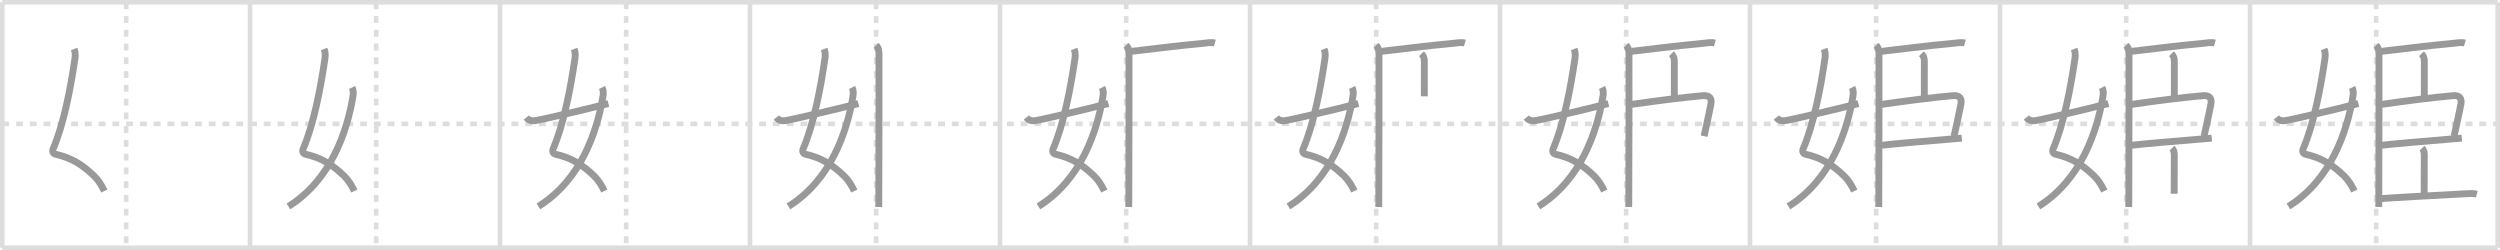 <svg width="1090px" height="109px" viewBox="0 0 1090 109" xmlns="http://www.w3.org/2000/svg" xmlns:xlink="http://www.w3.org/1999/xlink" xml:space="preserve" version="1.1" baseProfile="full">
<line x1="1" y1="1" x2="1089" y2="1" style="stroke:#ddd;stroke-width:2"></line>
<line x1="1" y1="1" x2="1" y2="108" style="stroke:#ddd;stroke-width:2"></line>
<line x1="1" y1="108" x2="1089" y2="108" style="stroke:#ddd;stroke-width:2"></line>
<line x1="1089" y1="1" x2="1089" y2="108" style="stroke:#ddd;stroke-width:2"></line>
<line x1="109" y1="1" x2="109" y2="108" style="stroke:#ddd;stroke-width:2"></line>
<line x1="218" y1="1" x2="218" y2="108" style="stroke:#ddd;stroke-width:2"></line>
<line x1="327" y1="1" x2="327" y2="108" style="stroke:#ddd;stroke-width:2"></line>
<line x1="436" y1="1" x2="436" y2="108" style="stroke:#ddd;stroke-width:2"></line>
<line x1="545" y1="1" x2="545" y2="108" style="stroke:#ddd;stroke-width:2"></line>
<line x1="654" y1="1" x2="654" y2="108" style="stroke:#ddd;stroke-width:2"></line>
<line x1="763" y1="1" x2="763" y2="108" style="stroke:#ddd;stroke-width:2"></line>
<line x1="872" y1="1" x2="872" y2="108" style="stroke:#ddd;stroke-width:2"></line>
<line x1="981" y1="1" x2="981" y2="108" style="stroke:#ddd;stroke-width:2"></line>
<line x1="1" y1="54" x2="1089" y2="54" style="stroke:#ddd;stroke-width:2;stroke-dasharray:3 3"></line>
<line x1="55" y1="1" x2="55" y2="108" style="stroke:#ddd;stroke-width:2;stroke-dasharray:3 3"></line>
<line x1="164" y1="1" x2="164" y2="108" style="stroke:#ddd;stroke-width:2;stroke-dasharray:3 3"></line>
<line x1="273" y1="1" x2="273" y2="108" style="stroke:#ddd;stroke-width:2;stroke-dasharray:3 3"></line>
<line x1="382" y1="1" x2="382" y2="108" style="stroke:#ddd;stroke-width:2;stroke-dasharray:3 3"></line>
<line x1="491" y1="1" x2="491" y2="108" style="stroke:#ddd;stroke-width:2;stroke-dasharray:3 3"></line>
<line x1="600" y1="1" x2="600" y2="108" style="stroke:#ddd;stroke-width:2;stroke-dasharray:3 3"></line>
<line x1="709" y1="1" x2="709" y2="108" style="stroke:#ddd;stroke-width:2;stroke-dasharray:3 3"></line>
<line x1="818" y1="1" x2="818" y2="108" style="stroke:#ddd;stroke-width:2;stroke-dasharray:3 3"></line>
<line x1="927" y1="1" x2="927" y2="108" style="stroke:#ddd;stroke-width:2;stroke-dasharray:3 3"></line>
<line x1="1036" y1="1" x2="1036" y2="108" style="stroke:#ddd;stroke-width:2;stroke-dasharray:3 3"></line>
<path d="M32.31,21.37c0.4,1,0.62,2.38,0.41,3.82c-1.85,12.94-4.97,29.07-9.48,39.52c-0.76,1.77,0.4,2.4,0.91,2.52c7.22,1.65,11.85,4.65,16.88,9.49c1.91,1.84,3.3,4.15,4.46,6.57" style="fill:none;stroke:#999;stroke-width:3"></path>

<path d="M141.31,21.37c0.4,1,0.62,2.38,0.41,3.82c-1.85,12.94-4.97,29.07-9.48,39.52c-0.76,1.77,0.4,2.4,0.91,2.52c7.22,1.65,11.85,4.65,16.88,9.49c1.91,1.84,3.3,4.15,4.46,6.57" style="fill:none;stroke:#999;stroke-width:3"></path>
<path d="M153.5,38.14c0.62,1.23,0.64,2.47,0.33,4.25C151.36,56.82,144.62,78.25,125.75,90" style="fill:none;stroke:#999;stroke-width:3"></path>

<path d="M250.31,21.37c0.4,1,0.62,2.38,0.41,3.82c-1.85,12.94-4.97,29.07-9.48,39.52c-0.76,1.77,0.4,2.4,0.91,2.52c7.22,1.65,11.85,4.65,16.88,9.49c1.91,1.84,3.3,4.15,4.46,6.57" style="fill:none;stroke:#999;stroke-width:3"></path>
<path d="M262.5,38.14c0.62,1.23,0.64,2.47,0.33,4.25C260.36,56.82,253.62,78.25,234.75,90" style="fill:none;stroke:#999;stroke-width:3"></path>
<path d="M229.5,51.22c0.75,0.94,1.75,1.62,3.75,1.39c2.15-0.24,23.09-5.1,32-7.48" style="fill:none;stroke:#999;stroke-width:3"></path>

<path d="M359.31,21.37c0.4,1,0.62,2.38,0.41,3.82c-1.85,12.94-4.97,29.07-9.48,39.52c-0.76,1.77,0.4,2.4,0.91,2.52c7.22,1.65,11.85,4.65,16.88,9.49c1.91,1.84,3.3,4.15,4.46,6.57" style="fill:none;stroke:#999;stroke-width:3"></path>
<path d="M371.5,38.14c0.62,1.23,0.64,2.47,0.33,4.25C369.36,56.82,362.62,78.25,343.75,90" style="fill:none;stroke:#999;stroke-width:3"></path>
<path d="M338.5,51.22c0.75,0.94,1.75,1.62,3.75,1.39c2.15-0.24,23.09-5.1,32-7.48" style="fill:none;stroke:#999;stroke-width:3"></path>
<path d="M381.98,19.74c1.21,1.21,1.26,2.64,1.26,4.54c0,0.74,0.04,43.22-0.08,59.97c-0.02,3.04-0.01,5.18-0.03,6" style="fill:none;stroke:#999;stroke-width:3"></path>

<path d="M468.31,21.37c0.4,1,0.62,2.38,0.41,3.82c-1.85,12.94-4.97,29.07-9.48,39.52c-0.76,1.77,0.4,2.4,0.91,2.52c7.22,1.65,11.85,4.65,16.88,9.49c1.91,1.84,3.3,4.15,4.46,6.57" style="fill:none;stroke:#999;stroke-width:3"></path>
<path d="M480.5,38.14c0.62,1.23,0.64,2.47,0.33,4.25C478.36,56.82,471.62,78.25,452.75,90" style="fill:none;stroke:#999;stroke-width:3"></path>
<path d="M447.5,51.22c0.75,0.94,1.75,1.62,3.75,1.39c2.15-0.24,23.09-5.1,32-7.48" style="fill:none;stroke:#999;stroke-width:3"></path>
<path d="M490.98,19.74c1.21,1.21,1.26,2.64,1.26,4.54c0,0.74,0.04,43.22-0.08,59.97c-0.02,3.04-0.01,5.18-0.03,6" style="fill:none;stroke:#999;stroke-width:3"></path>
<path d="M493.39,22.38c6.52-0.72,19.74-2.45,31.11-3.48c1.6-0.15,3.58-0.59,5.18-0.13" style="fill:none;stroke:#999;stroke-width:3"></path>

<path d="M577.31,21.37c0.4,1,0.62,2.38,0.41,3.82c-1.85,12.94-4.97,29.07-9.48,39.52c-0.76,1.77,0.4,2.4,0.91,2.52c7.22,1.65,11.85,4.65,16.88,9.49c1.91,1.84,3.3,4.15,4.46,6.57" style="fill:none;stroke:#999;stroke-width:3"></path>
<path d="M589.5,38.14c0.62,1.23,0.64,2.47,0.33,4.25C587.36,56.82,580.62,78.25,561.75,90" style="fill:none;stroke:#999;stroke-width:3"></path>
<path d="M556.5,51.22c0.75,0.94,1.75,1.62,3.75,1.39c2.15-0.24,23.09-5.1,32-7.48" style="fill:none;stroke:#999;stroke-width:3"></path>
<path d="M599.98,19.74c1.21,1.21,1.26,2.64,1.26,4.54c0,0.74,0.04,43.22-0.08,59.97c-0.02,3.04-0.01,5.18-0.03,6" style="fill:none;stroke:#999;stroke-width:3"></path>
<path d="M602.39,22.38c6.52-0.72,19.74-2.45,31.11-3.48c1.6-0.15,3.58-0.59,5.18-0.13" style="fill:none;stroke:#999;stroke-width:3"></path>
<path d="M619.75,23.42c0.98,0.98,1.26,2.08,1.26,3.29C621.01,27.58,621.0,36.44,621.0,42" style="fill:none;stroke:#999;stroke-width:3"></path>

<path d="M686.31,21.37c0.4,1,0.62,2.38,0.41,3.82c-1.85,12.94-4.97,29.07-9.48,39.52c-0.76,1.77,0.4,2.4,0.91,2.52c7.22,1.65,11.85,4.65,16.88,9.49c1.91,1.84,3.3,4.15,4.46,6.57" style="fill:none;stroke:#999;stroke-width:3"></path>
<path d="M698.5,38.14c0.62,1.23,0.64,2.47,0.33,4.25C696.36,56.82,689.62,78.25,670.75,90" style="fill:none;stroke:#999;stroke-width:3"></path>
<path d="M665.5,51.22c0.75,0.94,1.75,1.62,3.75,1.39c2.15-0.24,23.09-5.1,32-7.48" style="fill:none;stroke:#999;stroke-width:3"></path>
<path d="M708.98,19.74c1.21,1.21,1.26,2.64,1.26,4.54c0,0.74,0.04,43.22-0.08,59.97c-0.02,3.04-0.01,5.18-0.03,6" style="fill:none;stroke:#999;stroke-width:3"></path>
<path d="M711.39,22.38c6.52-0.72,19.74-2.45,31.11-3.48c1.6-0.15,3.58-0.59,5.18-0.13" style="fill:none;stroke:#999;stroke-width:3"></path>
<path d="M728.75,23.42c0.98,0.98,1.26,2.08,1.26,3.29C730.01,27.58,730.0,36.44,730.0,42" style="fill:none;stroke:#999;stroke-width:3"></path>
<path d="M711.42,45.51c11.04-1.58,22.08-3.01,31-3.8c3.12-0.27,3.97,1.34,3.54,3.65c-0.78,4.19-1.83,8.51-2.98,14.01" style="fill:none;stroke:#999;stroke-width:3"></path>

<path d="M795.31,21.37c0.4,1,0.62,2.38,0.41,3.82c-1.85,12.94-4.97,29.07-9.48,39.52c-0.76,1.77,0.4,2.4,0.91,2.52c7.22,1.65,11.85,4.65,16.88,9.49c1.91,1.84,3.3,4.15,4.46,6.57" style="fill:none;stroke:#999;stroke-width:3"></path>
<path d="M807.5,38.14c0.62,1.23,0.64,2.47,0.33,4.25C805.36,56.82,798.62,78.25,779.75,90" style="fill:none;stroke:#999;stroke-width:3"></path>
<path d="M774.5,51.22c0.75,0.94,1.75,1.62,3.75,1.39c2.15-0.24,23.09-5.1,32-7.48" style="fill:none;stroke:#999;stroke-width:3"></path>
<path d="M817.98,19.74c1.21,1.21,1.26,2.64,1.26,4.54c0,0.74,0.04,43.22-0.08,59.97c-0.02,3.04-0.01,5.18-0.03,6" style="fill:none;stroke:#999;stroke-width:3"></path>
<path d="M820.39,22.38c6.52-0.72,19.74-2.45,31.11-3.48c1.6-0.15,3.58-0.59,5.18-0.13" style="fill:none;stroke:#999;stroke-width:3"></path>
<path d="M837.75,23.42c0.98,0.98,1.26,2.08,1.26,3.29C839.01,27.58,839.0,36.44,839.0,42" style="fill:none;stroke:#999;stroke-width:3"></path>
<path d="M820.42,45.51c11.04-1.58,22.08-3.01,31-3.8c3.12-0.27,3.97,1.34,3.54,3.65c-0.78,4.19-1.83,8.51-2.98,14.01" style="fill:none;stroke:#999;stroke-width:3"></path>
<path d="M820.46,63.34c3.61-0.5,19.96-1.88,29.32-2.65c2.6-0.21,4.6-0.38,5.55-0.46" style="fill:none;stroke:#999;stroke-width:3"></path>

<path d="M904.31,21.37c0.4,1,0.62,2.38,0.41,3.82c-1.85,12.94-4.97,29.07-9.48,39.52c-0.76,1.77,0.4,2.4,0.91,2.52c7.22,1.65,11.85,4.65,16.88,9.49c1.91,1.84,3.3,4.15,4.46,6.57" style="fill:none;stroke:#999;stroke-width:3"></path>
<path d="M916.5,38.14c0.62,1.23,0.64,2.47,0.33,4.25C914.36,56.82,907.62,78.25,888.75,90" style="fill:none;stroke:#999;stroke-width:3"></path>
<path d="M883.5,51.22c0.75,0.94,1.75,1.62,3.75,1.39c2.15-0.24,23.09-5.1,32-7.48" style="fill:none;stroke:#999;stroke-width:3"></path>
<path d="M926.98,19.74c1.21,1.21,1.26,2.64,1.26,4.54c0,0.74,0.04,43.22-0.08,59.97c-0.02,3.04-0.01,5.18-0.03,6" style="fill:none;stroke:#999;stroke-width:3"></path>
<path d="M929.39,22.38c6.52-0.72,19.74-2.45,31.11-3.48c1.6-0.15,3.58-0.59,5.18-0.13" style="fill:none;stroke:#999;stroke-width:3"></path>
<path d="M946.75,23.42c0.98,0.98,1.26,2.08,1.26,3.29C948.01,27.58,948.0,36.44,948.0,42" style="fill:none;stroke:#999;stroke-width:3"></path>
<path d="M929.42,45.51c11.04-1.58,22.08-3.01,31-3.8c3.12-0.27,3.97,1.34,3.54,3.65c-0.78,4.19-1.83,8.51-2.98,14.01" style="fill:none;stroke:#999;stroke-width:3"></path>
<path d="M929.46,63.34c3.61-0.5,19.96-1.88,29.32-2.65c2.6-0.21,4.6-0.38,5.55-0.46" style="fill:none;stroke:#999;stroke-width:3"></path>
<path d="M946.98,64.6c0.77,0.77,1.01,1.65,1.01,3.04c0,4.98-0.05,10.98-0.05,16.84" style="fill:none;stroke:#999;stroke-width:3"></path>

<path d="M1013.31,21.37c0.4,1,0.62,2.38,0.41,3.82c-1.85,12.94-4.97,29.07-9.48,39.52c-0.76,1.77,0.4,2.4,0.91,2.52c7.22,1.65,11.85,4.65,16.88,9.49c1.91,1.84,3.3,4.15,4.46,6.57" style="fill:none;stroke:#999;stroke-width:3"></path>
<path d="M1025.5,38.14c0.62,1.23,0.64,2.47,0.33,4.25C1023.36,56.82,1016.62,78.25,997.75,90" style="fill:none;stroke:#999;stroke-width:3"></path>
<path d="M992.5,51.22c0.75,0.94,1.75,1.62,3.75,1.39c2.15-0.24,23.09-5.1,32-7.48" style="fill:none;stroke:#999;stroke-width:3"></path>
<path d="M1035.98,19.74c1.21,1.21,1.26,2.64,1.26,4.54c0,0.74,0.04,43.22-0.08,59.97c-0.02,3.04-0.01,5.18-0.03,6" style="fill:none;stroke:#999;stroke-width:3"></path>
<path d="M1038.39,22.38c6.52-0.72,19.74-2.45,31.11-3.48c1.6-0.15,3.58-0.59,5.18-0.13" style="fill:none;stroke:#999;stroke-width:3"></path>
<path d="M1055.75,23.42c0.98,0.98,1.26,2.08,1.26,3.29C1057.01,27.58,1057.0,36.44,1057.0,42" style="fill:none;stroke:#999;stroke-width:3"></path>
<path d="M1038.42,45.51c11.04-1.58,22.08-3.01,31-3.8c3.12-0.27,3.97,1.34,3.54,3.65c-0.78,4.19-1.83,8.51-2.98,14.01" style="fill:none;stroke:#999;stroke-width:3"></path>
<path d="M1038.46,63.34c3.61-0.5,19.96-1.88,29.32-2.65c2.6-0.21,4.6-0.38,5.55-0.46" style="fill:none;stroke:#999;stroke-width:3"></path>
<path d="M1055.98,64.6c0.77,0.77,1.01,1.65,1.01,3.04c0,4.98-0.05,10.98-0.05,16.84" style="fill:none;stroke:#999;stroke-width:3"></path>
<path d="M1038.14,86.59c5.26-0.44,24.98-1.44,36.25-2.08c1.65-0.09,3.86-0.32,5.51,0.15" style="fill:none;stroke:#999;stroke-width:3"></path>

</svg>
